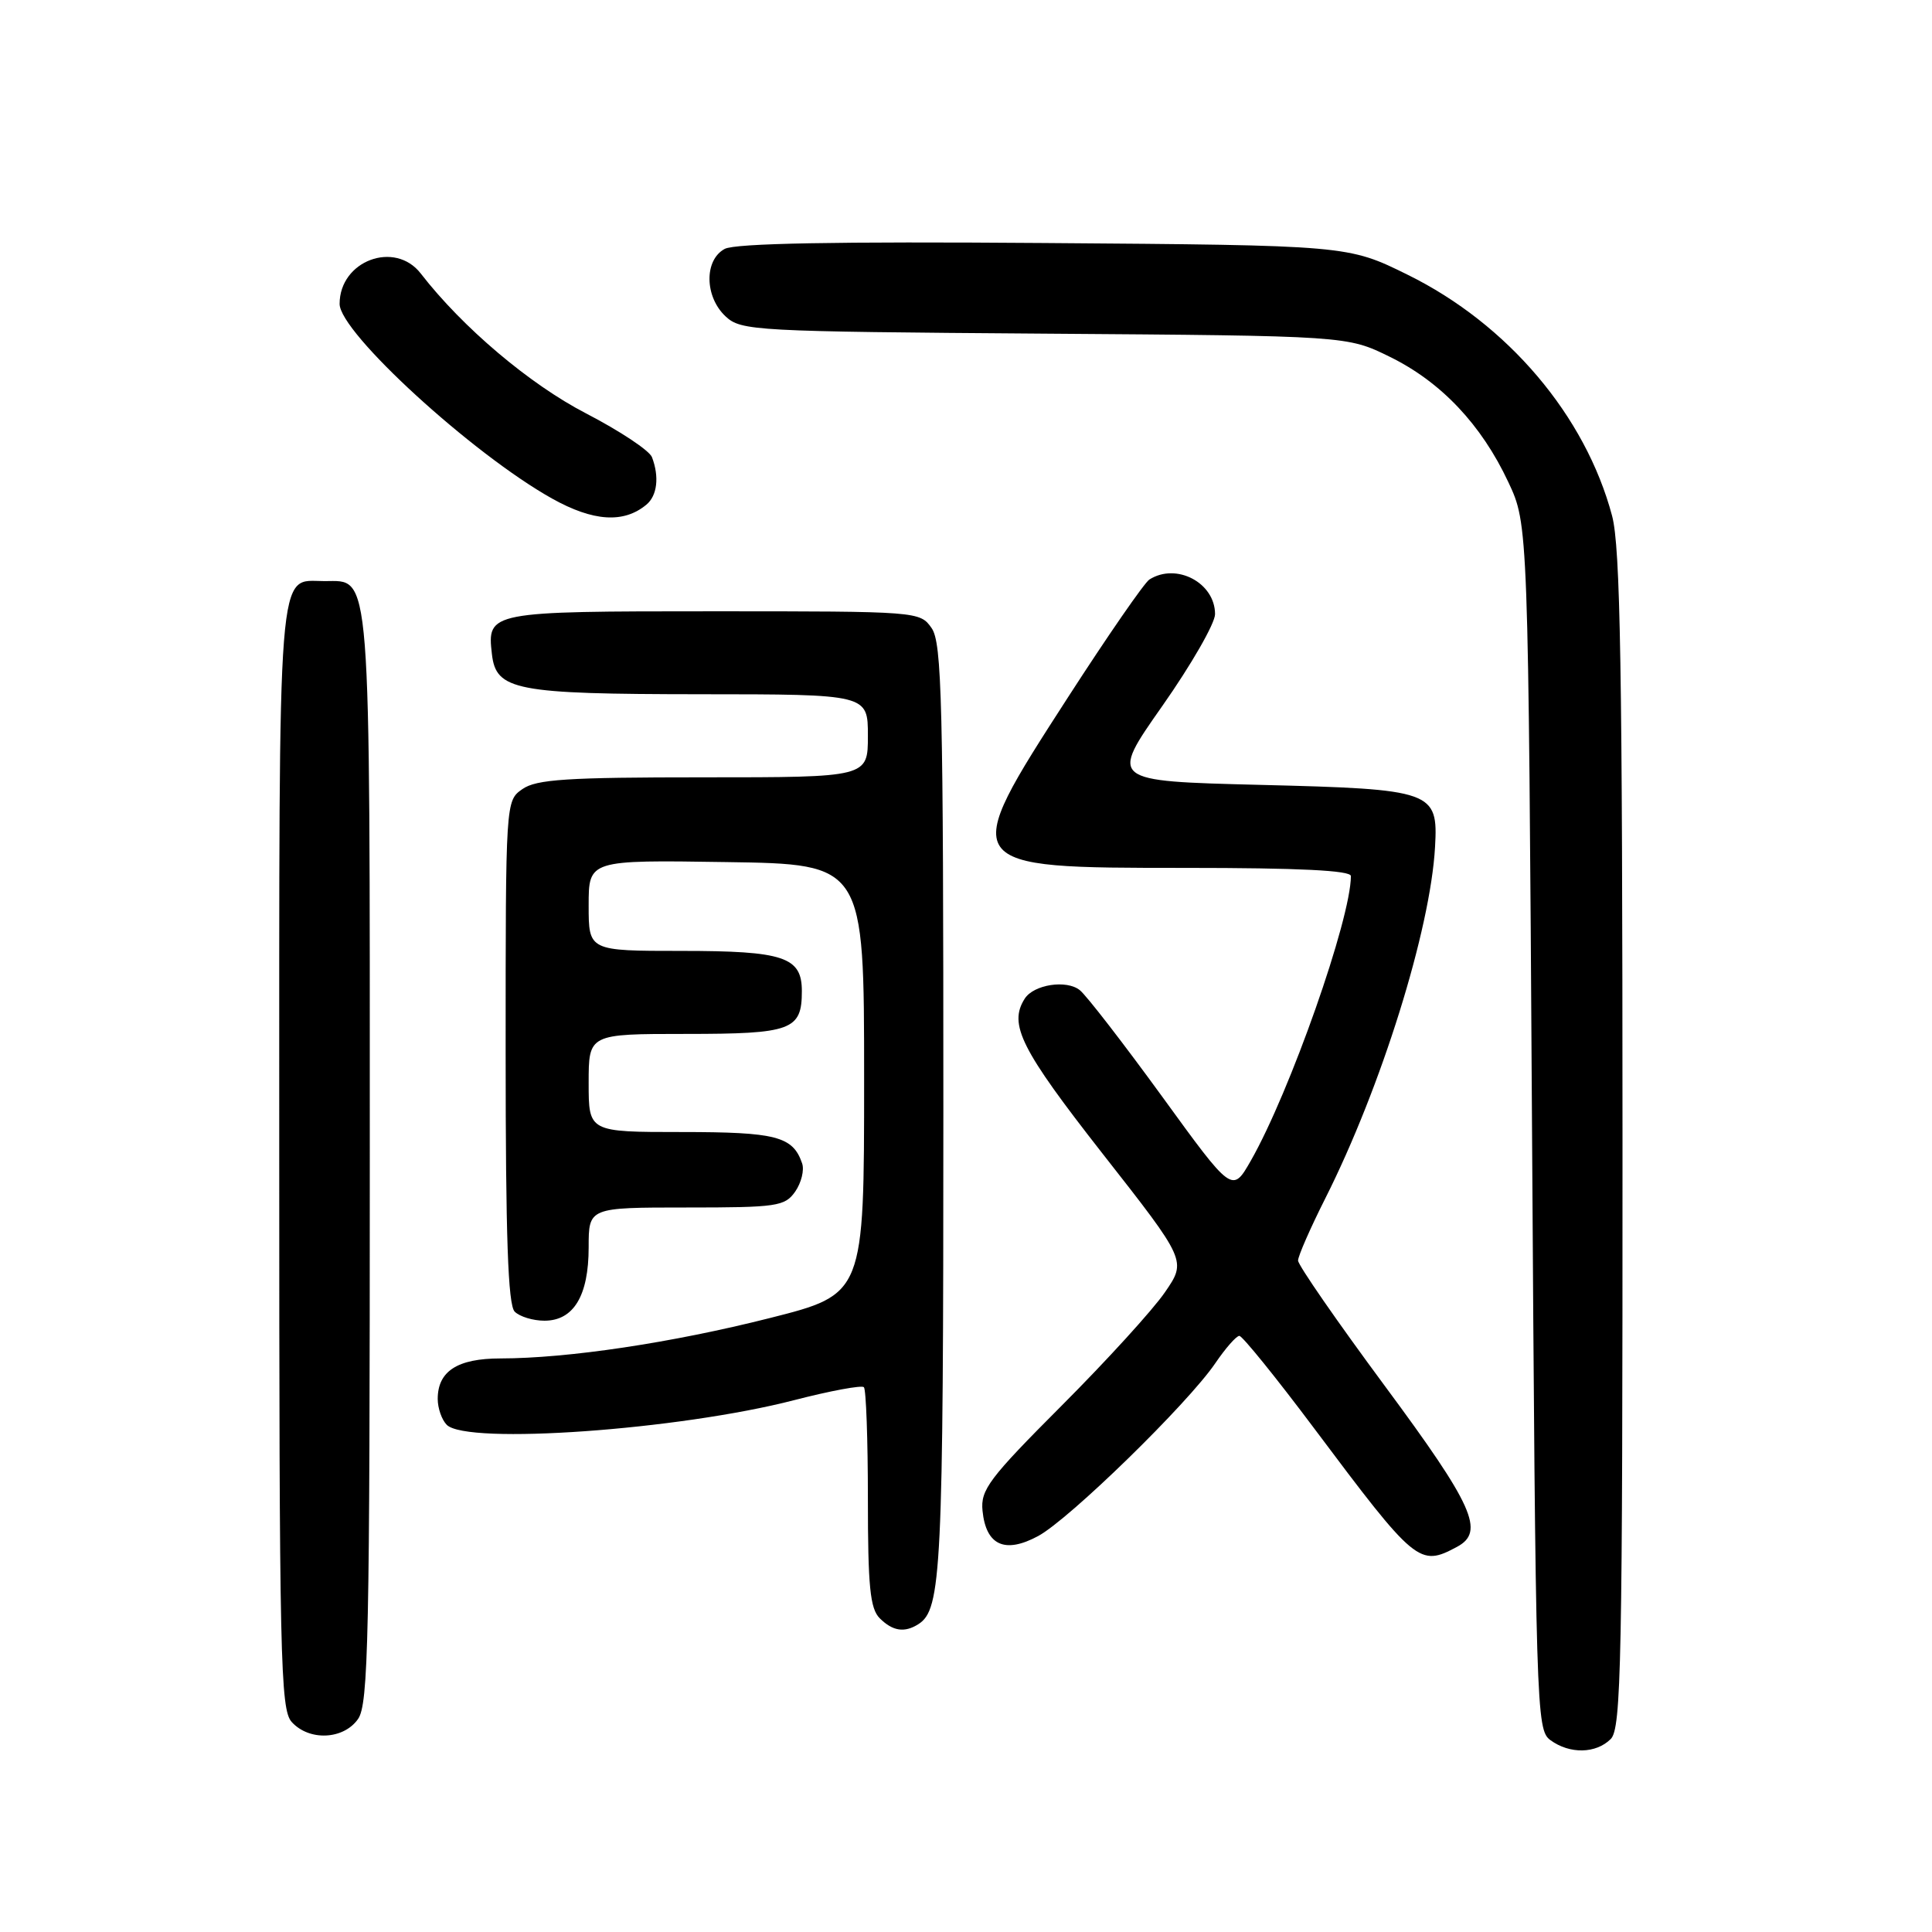 <?xml version="1.0" encoding="UTF-8" standalone="no"?>
<!DOCTYPE svg PUBLIC "-//W3C//DTD SVG 1.1//EN" "http://www.w3.org/Graphics/SVG/1.1/DTD/svg11.dtd" >
<svg xmlns="http://www.w3.org/2000/svg" xmlns:xlink="http://www.w3.org/1999/xlink" version="1.1" viewBox="0 0 256 256">
 <g >
 <path fill="currentColor"
d=" M 213.43 230.43 C 214.83 229.03 215.00 220.47 214.99 151.18 C 214.98 88.57 214.71 72.50 213.61 68.35 C 210.08 55.09 199.79 42.95 186.55 36.42 C 178.61 32.50 178.61 32.50 138.34 32.20 C 110.69 31.99 97.43 32.24 96.03 32.98 C 93.29 34.45 93.35 39.31 96.14 41.92 C 98.20 43.84 99.90 43.93 138.39 44.21 C 178.50 44.50 178.50 44.50 184.16 47.28 C 190.95 50.61 196.29 56.26 199.86 63.88 C 202.50 69.50 202.50 69.50 203.00 149.33 C 203.49 226.90 203.56 229.20 205.44 230.58 C 208.00 232.45 211.47 232.38 213.43 230.43 Z  M 47.44 227.78 C 48.82 225.82 49.00 217.10 49.00 153.50 C 49.00 74.14 49.22 77.00 43.01 77.00 C 36.67 77.00 37.00 72.84 37.00 153.24 C 37.00 219.86 37.15 226.50 38.65 228.17 C 40.97 230.73 45.52 230.52 47.44 227.78 Z  M 121.69 215.21 C 124.75 213.26 125.00 208.21 125.00 147.16 C 125.00 92.92 124.81 85.18 123.44 83.22 C 121.90 81.02 121.66 81.00 94.57 81.00 C 64.77 81.00 64.53 81.05 65.18 86.67 C 65.73 91.48 68.26 91.97 92.75 91.99 C 115.00 92.00 115.00 92.00 115.00 97.50 C 115.00 103.00 115.00 103.00 93.22 103.00 C 75.13 103.00 71.07 103.26 69.22 104.56 C 67.00 106.11 67.00 106.14 67.00 139.36 C 67.00 163.88 67.31 172.91 68.20 173.80 C 68.86 174.46 70.63 175.00 72.14 175.00 C 76.01 175.00 78.00 171.69 78.00 165.28 C 78.00 160.00 78.00 160.00 90.94 160.00 C 102.99 160.00 103.99 159.85 105.37 157.89 C 106.18 156.72 106.60 155.03 106.28 154.14 C 105.06 150.57 102.84 150.00 90.31 150.00 C 78.00 150.00 78.00 150.00 78.00 143.50 C 78.00 137.00 78.00 137.00 90.88 137.00 C 104.91 137.00 106.25 136.50 106.25 131.32 C 106.25 126.80 103.86 126.00 90.31 126.00 C 78.00 126.00 78.00 126.00 78.00 119.98 C 78.00 113.95 78.00 113.95 96.25 114.23 C 114.50 114.50 114.50 114.50 114.50 142.99 C 114.50 171.49 114.50 171.49 102.00 174.65 C 89.03 177.93 75.25 179.99 66.32 180.00 C 60.61 180.00 58.00 181.69 58.00 185.37 C 58.00 186.60 58.54 188.14 59.20 188.80 C 61.87 191.47 89.97 189.47 105.22 185.53 C 110.02 184.29 114.18 183.52 114.47 183.81 C 114.76 184.10 115.00 190.75 115.00 198.60 C 115.00 210.23 115.29 213.15 116.57 214.43 C 118.29 216.14 119.85 216.38 121.69 215.21 Z  M 193.07 204.96 C 196.79 202.97 195.24 199.51 183.50 183.65 C 177.18 175.11 172.00 167.63 172.00 167.03 C 172.00 166.44 173.62 162.74 175.60 158.81 C 183.02 144.08 189.54 123.20 190.15 112.23 C 190.57 104.81 189.92 104.57 166.98 104.00 C 147.02 103.50 147.02 103.50 154.01 93.55 C 157.85 88.08 161.00 82.60 161.00 81.38 C 161.00 77.22 155.88 74.52 152.30 76.79 C 151.64 77.21 146.80 84.21 141.55 92.34 C 126.91 115.02 126.90 115.00 157.07 115.00 C 172.15 115.00 179.00 115.34 179.00 116.08 C 179.00 121.75 170.92 144.72 165.74 153.80 C 163.28 158.10 163.28 158.10 153.99 145.30 C 148.87 138.26 143.97 131.92 143.09 131.21 C 141.34 129.78 136.97 130.45 135.78 132.33 C 133.61 135.74 135.26 139.02 146.11 152.88 C 157.23 167.06 157.23 167.06 154.36 171.23 C 152.79 173.53 146.64 180.28 140.69 186.24 C 131.04 195.91 129.91 197.41 130.19 200.19 C 130.65 204.77 133.15 205.91 137.55 203.54 C 141.67 201.33 157.38 186.00 161.03 180.64 C 162.39 178.64 163.82 177.01 164.22 177.01 C 164.61 177.00 169.07 182.51 174.12 189.25 C 187.61 207.26 188.07 207.64 193.07 204.96 Z  M 85.65 66.87 C 87.09 65.68 87.38 63.17 86.39 60.58 C 86.06 59.70 82.12 57.09 77.64 54.77 C 70.15 50.89 61.27 43.37 55.76 36.25 C 52.33 31.81 45.00 34.54 45.00 40.27 C 45.00 44.05 62.57 60.14 73.15 66.06 C 78.61 69.11 82.65 69.37 85.65 66.87 Z "/>
</g>
</svg>